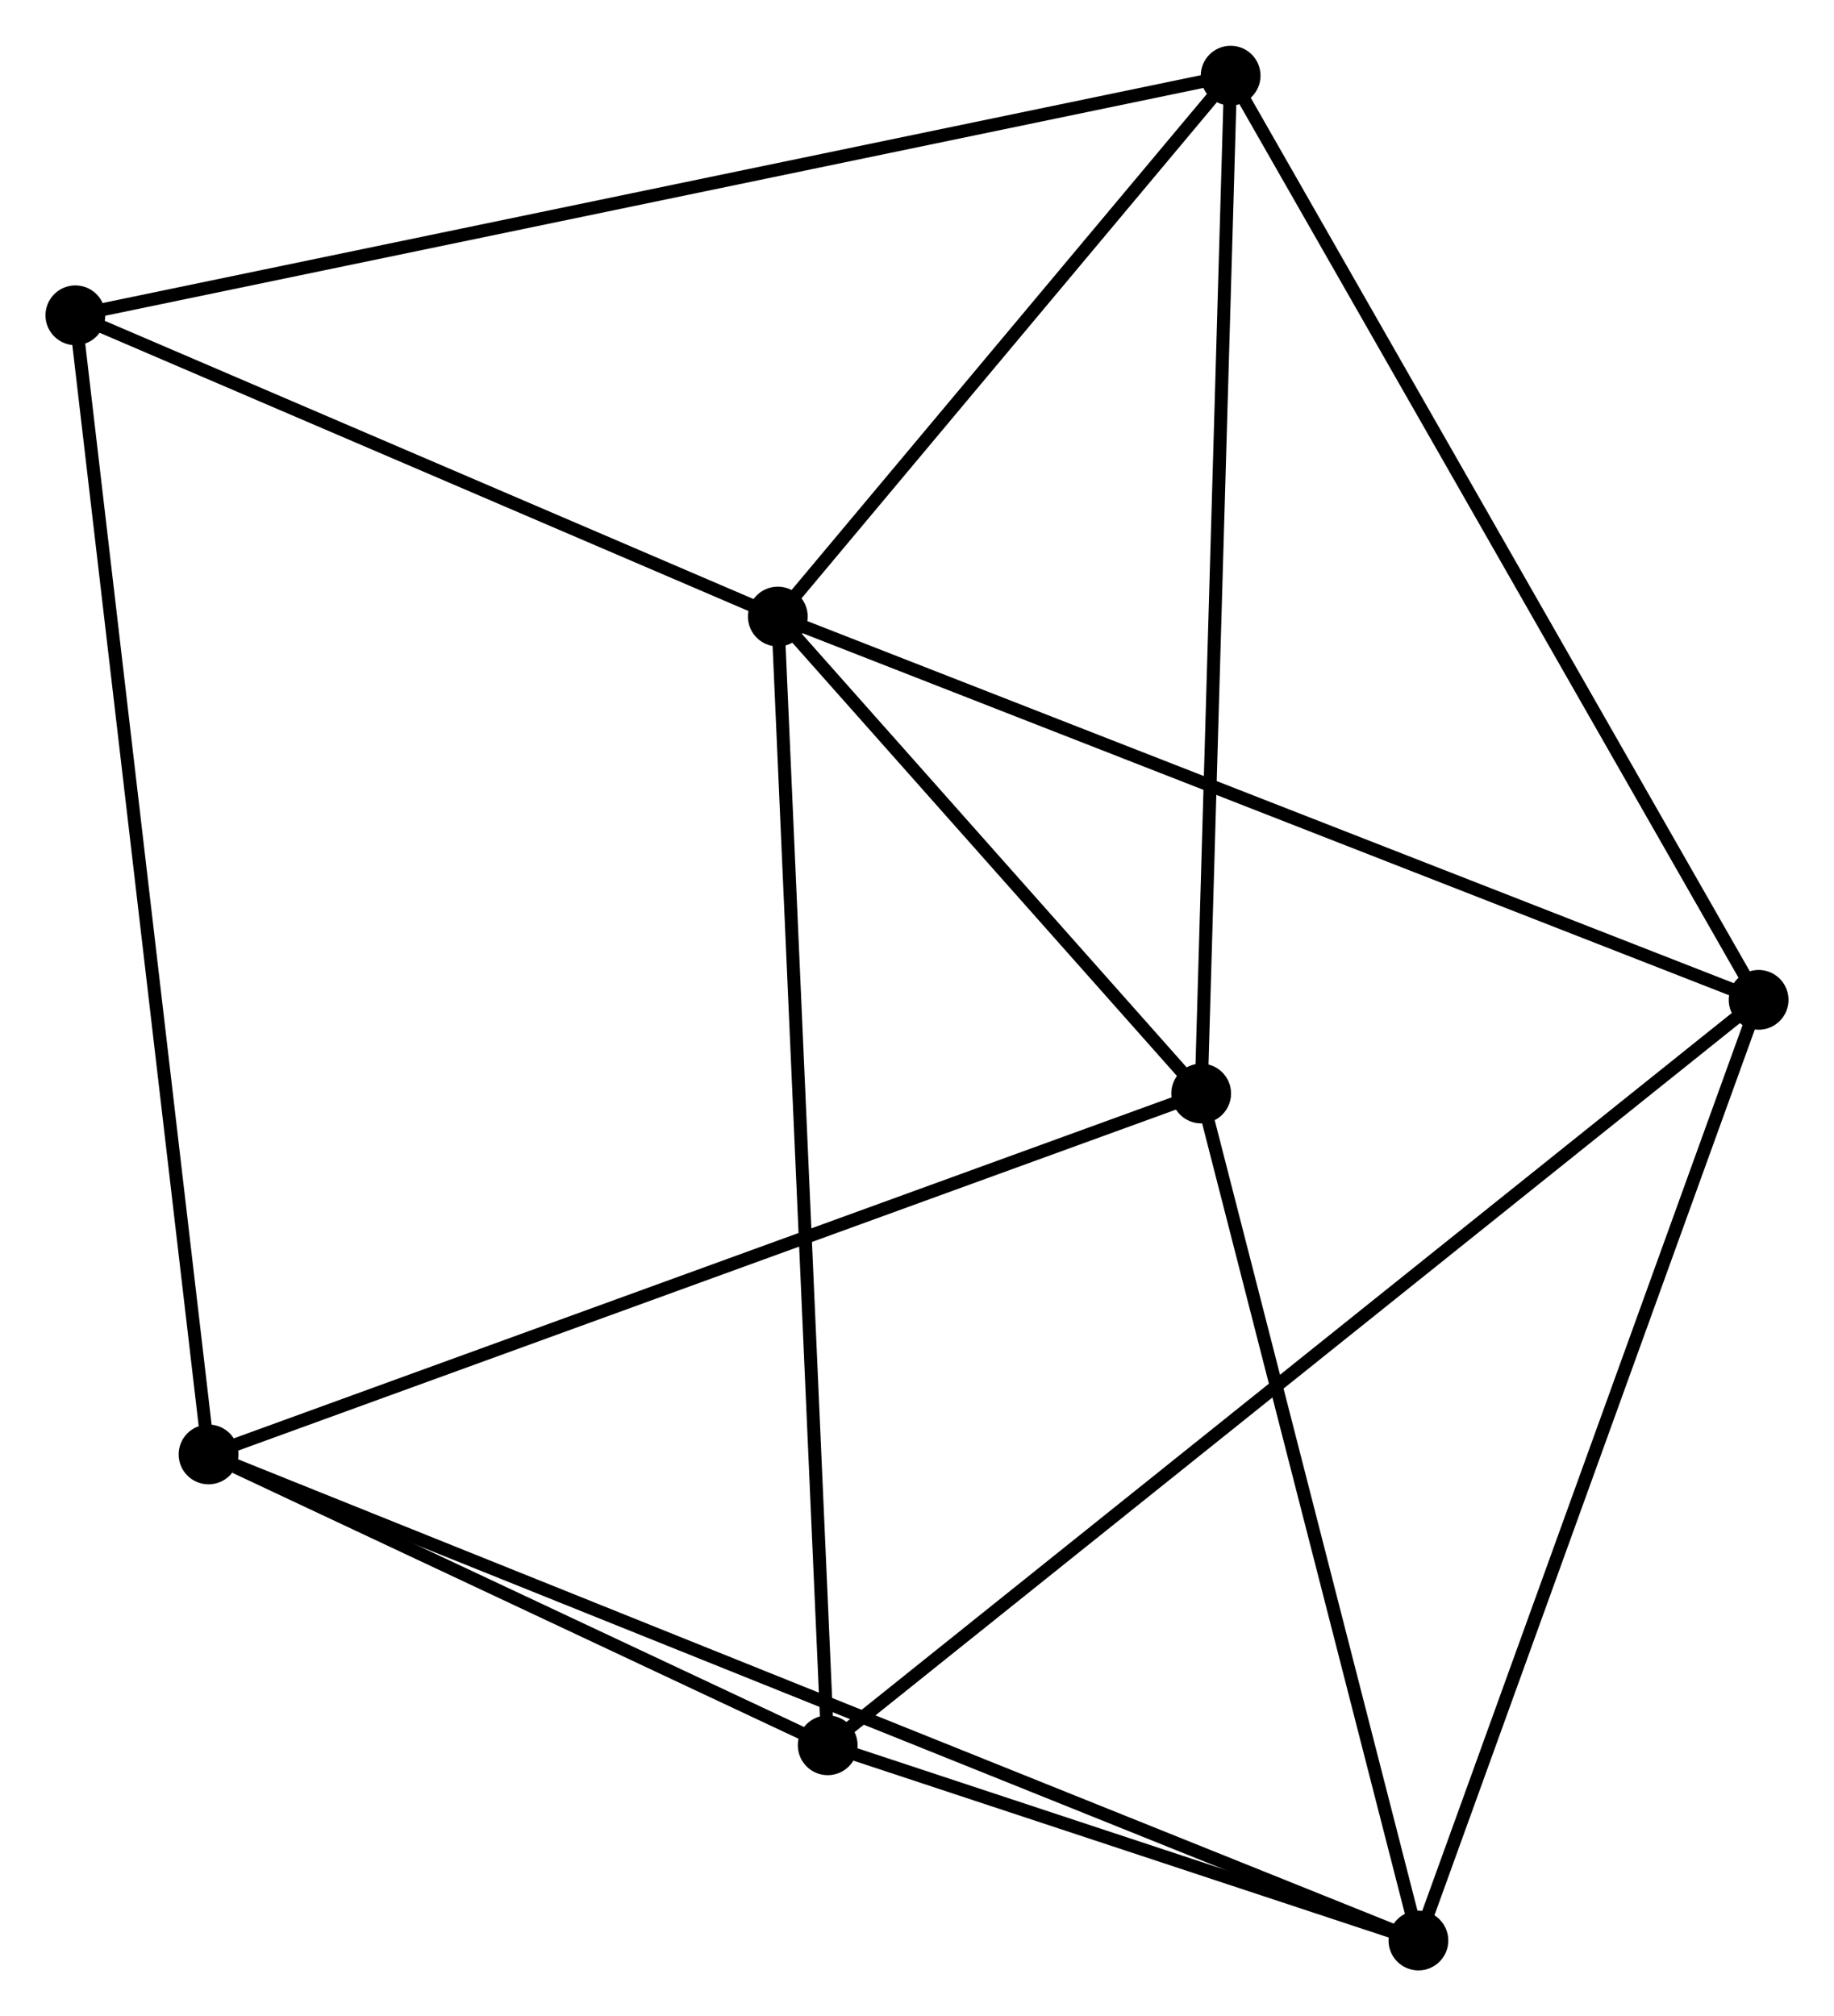 <?xml version="1.0" encoding="UTF-8" standalone="no"?>
<!DOCTYPE svg PUBLIC "-//W3C//DTD SVG 1.1//EN"
 "http://www.w3.org/Graphics/SVG/1.1/DTD/svg11.dtd">
<!-- Generated by graphviz version 2.36.0 (20140111.2315)
 -->
<!-- Title: %3 Pages: 1 -->
<svg width="141pt" height="155pt"
 viewBox="0.00 0.00 141.13 155.10" xmlns="http://www.w3.org/2000/svg" xmlns:xlink="http://www.w3.org/1999/xlink">
<g id="graph0" class="graph" transform="scale(1 1) rotate(0) translate(4 151.101)">
<title>%3</title>
<!-- 0 -->
<g id="node1" class="node"><title>0</title>
<ellipse fill="black" stroke="black" cx="55.854" cy="-103.679" rx="1.8" ry="1.8"/>
</g>
<!-- 2 -->
<g id="node2" class="node"><title>2</title>
<ellipse fill="black" stroke="black" cx="90.7" cy="-145.301" rx="1.8" ry="1.8"/>
</g>
<!-- 0&#45;&#45;2 -->
<g id="edge1" class="edge"><title>0&#45;&#45;2</title>
<path fill="none" stroke="black" d="M57.014,-105.064C62.304,-111.383 84.127,-137.45 89.501,-143.868"/>
</g>
<!-- 4 -->
<g id="node3" class="node"><title>4</title>
<ellipse fill="black" stroke="black" cx="59.694" cy="-16.823" rx="1.8" ry="1.8"/>
</g>
<!-- 0&#45;&#45;4 -->
<g id="edge2" class="edge"><title>0&#45;&#45;4</title>
<path fill="none" stroke="black" d="M55.934,-101.865C56.434,-90.562 59.115,-29.901 59.614,-18.627"/>
</g>
<!-- 5 -->
<g id="node4" class="node"><title>5</title>
<ellipse fill="black" stroke="black" cx="88.433" cy="-66.978" rx="1.8" ry="1.8"/>
</g>
<!-- 0&#45;&#45;5 -->
<g id="edge3" class="edge"><title>0&#45;&#45;5</title>
<path fill="none" stroke="black" d="M57.254,-102.102C62.613,-96.065 81.787,-74.464 87.074,-68.508"/>
</g>
<!-- 6 -->
<g id="node5" class="node"><title>6</title>
<ellipse fill="black" stroke="black" cx="131.329" cy="-74.185" rx="1.8" ry="1.8"/>
</g>
<!-- 0&#45;&#45;6 -->
<g id="edge4" class="edge"><title>0&#45;&#45;6</title>
<path fill="none" stroke="black" d="M57.72,-102.95C68.162,-98.87 119.258,-78.903 129.529,-74.889"/>
</g>
<!-- 7 -->
<g id="node6" class="node"><title>7</title>
<ellipse fill="black" stroke="black" cx="1.8" cy="-126.86" rx="1.8" ry="1.8"/>
</g>
<!-- 0&#45;&#45;7 -->
<g id="edge5" class="edge"><title>0&#45;&#45;7</title>
<path fill="none" stroke="black" d="M54.056,-104.451C45.849,-107.97 11.996,-122.487 3.661,-126.062"/>
</g>
<!-- 2&#45;&#45;5 -->
<g id="edge10" class="edge"><title>2&#45;&#45;5</title>
<path fill="none" stroke="black" d="M90.644,-143.365C90.33,-132.529 88.795,-79.505 88.487,-68.846"/>
</g>
<!-- 2&#45;&#45;6 -->
<g id="edge11" class="edge"><title>2&#45;&#45;6</title>
<path fill="none" stroke="black" d="M91.704,-143.543C97.326,-133.704 124.831,-85.559 130.36,-75.882"/>
</g>
<!-- 2&#45;&#45;7 -->
<g id="edge12" class="edge"><title>2&#45;&#45;7</title>
<path fill="none" stroke="black" d="M88.843,-144.916C77.274,-142.516 15.186,-129.636 3.647,-127.243"/>
</g>
<!-- 4&#45;&#45;6 -->
<g id="edge16" class="edge"><title>4&#45;&#45;6</title>
<path fill="none" stroke="black" d="M61.19,-18.021C70.513,-25.486 120.543,-65.548 129.841,-72.994"/>
</g>
<!-- 1 -->
<g id="node7" class="node"><title>1</title>
<ellipse fill="black" stroke="black" cx="12.048" cy="-39.204" rx="1.8" ry="1.8"/>
</g>
<!-- 1&#45;&#45;4 -->
<g id="edge7" class="edge"><title>1&#45;&#45;4</title>
<path fill="none" stroke="black" d="M14.095,-38.242C21.932,-34.561 49.975,-21.388 57.707,-17.756"/>
</g>
<!-- 1&#45;&#45;5 -->
<g id="edge8" class="edge"><title>1&#45;&#45;5</title>
<path fill="none" stroke="black" d="M13.936,-39.89C24.504,-43.733 76.216,-62.536 86.61,-66.315"/>
</g>
<!-- 1&#45;&#45;7 -->
<g id="edge9" class="edge"><title>1&#45;&#45;7</title>
<path fill="none" stroke="black" d="M11.834,-41.035C10.5,-52.442 3.343,-113.661 2.013,-125.039"/>
</g>
<!-- 3 -->
<g id="node8" class="node"><title>3</title>
<ellipse fill="black" stroke="black" cx="105.15" cy="-1.8" rx="1.8" ry="1.8"/>
</g>
<!-- 1&#45;&#45;3 -->
<g id="edge6" class="edge"><title>1&#45;&#45;3</title>
<path fill="none" stroke="black" d="M13.992,-38.423C26.109,-33.555 91.131,-7.432 103.216,-2.577"/>
</g>
<!-- 3&#45;&#45;4 -->
<g id="edge13" class="edge"><title>3&#45;&#45;4</title>
<path fill="none" stroke="black" d="M103.197,-2.446C95.72,-4.917 68.966,-13.758 61.589,-16.196"/>
</g>
<!-- 3&#45;&#45;5 -->
<g id="edge14" class="edge"><title>3&#45;&#45;5</title>
<path fill="none" stroke="black" d="M104.668,-3.68C102.227,-13.198 91.256,-55.971 88.885,-65.213"/>
</g>
<!-- 3&#45;&#45;6 -->
<g id="edge15" class="edge"><title>3&#45;&#45;6</title>
<path fill="none" stroke="black" d="M105.797,-3.589C109.419,-13.604 127.142,-62.608 130.705,-72.459"/>
</g>
</g>
</svg>
